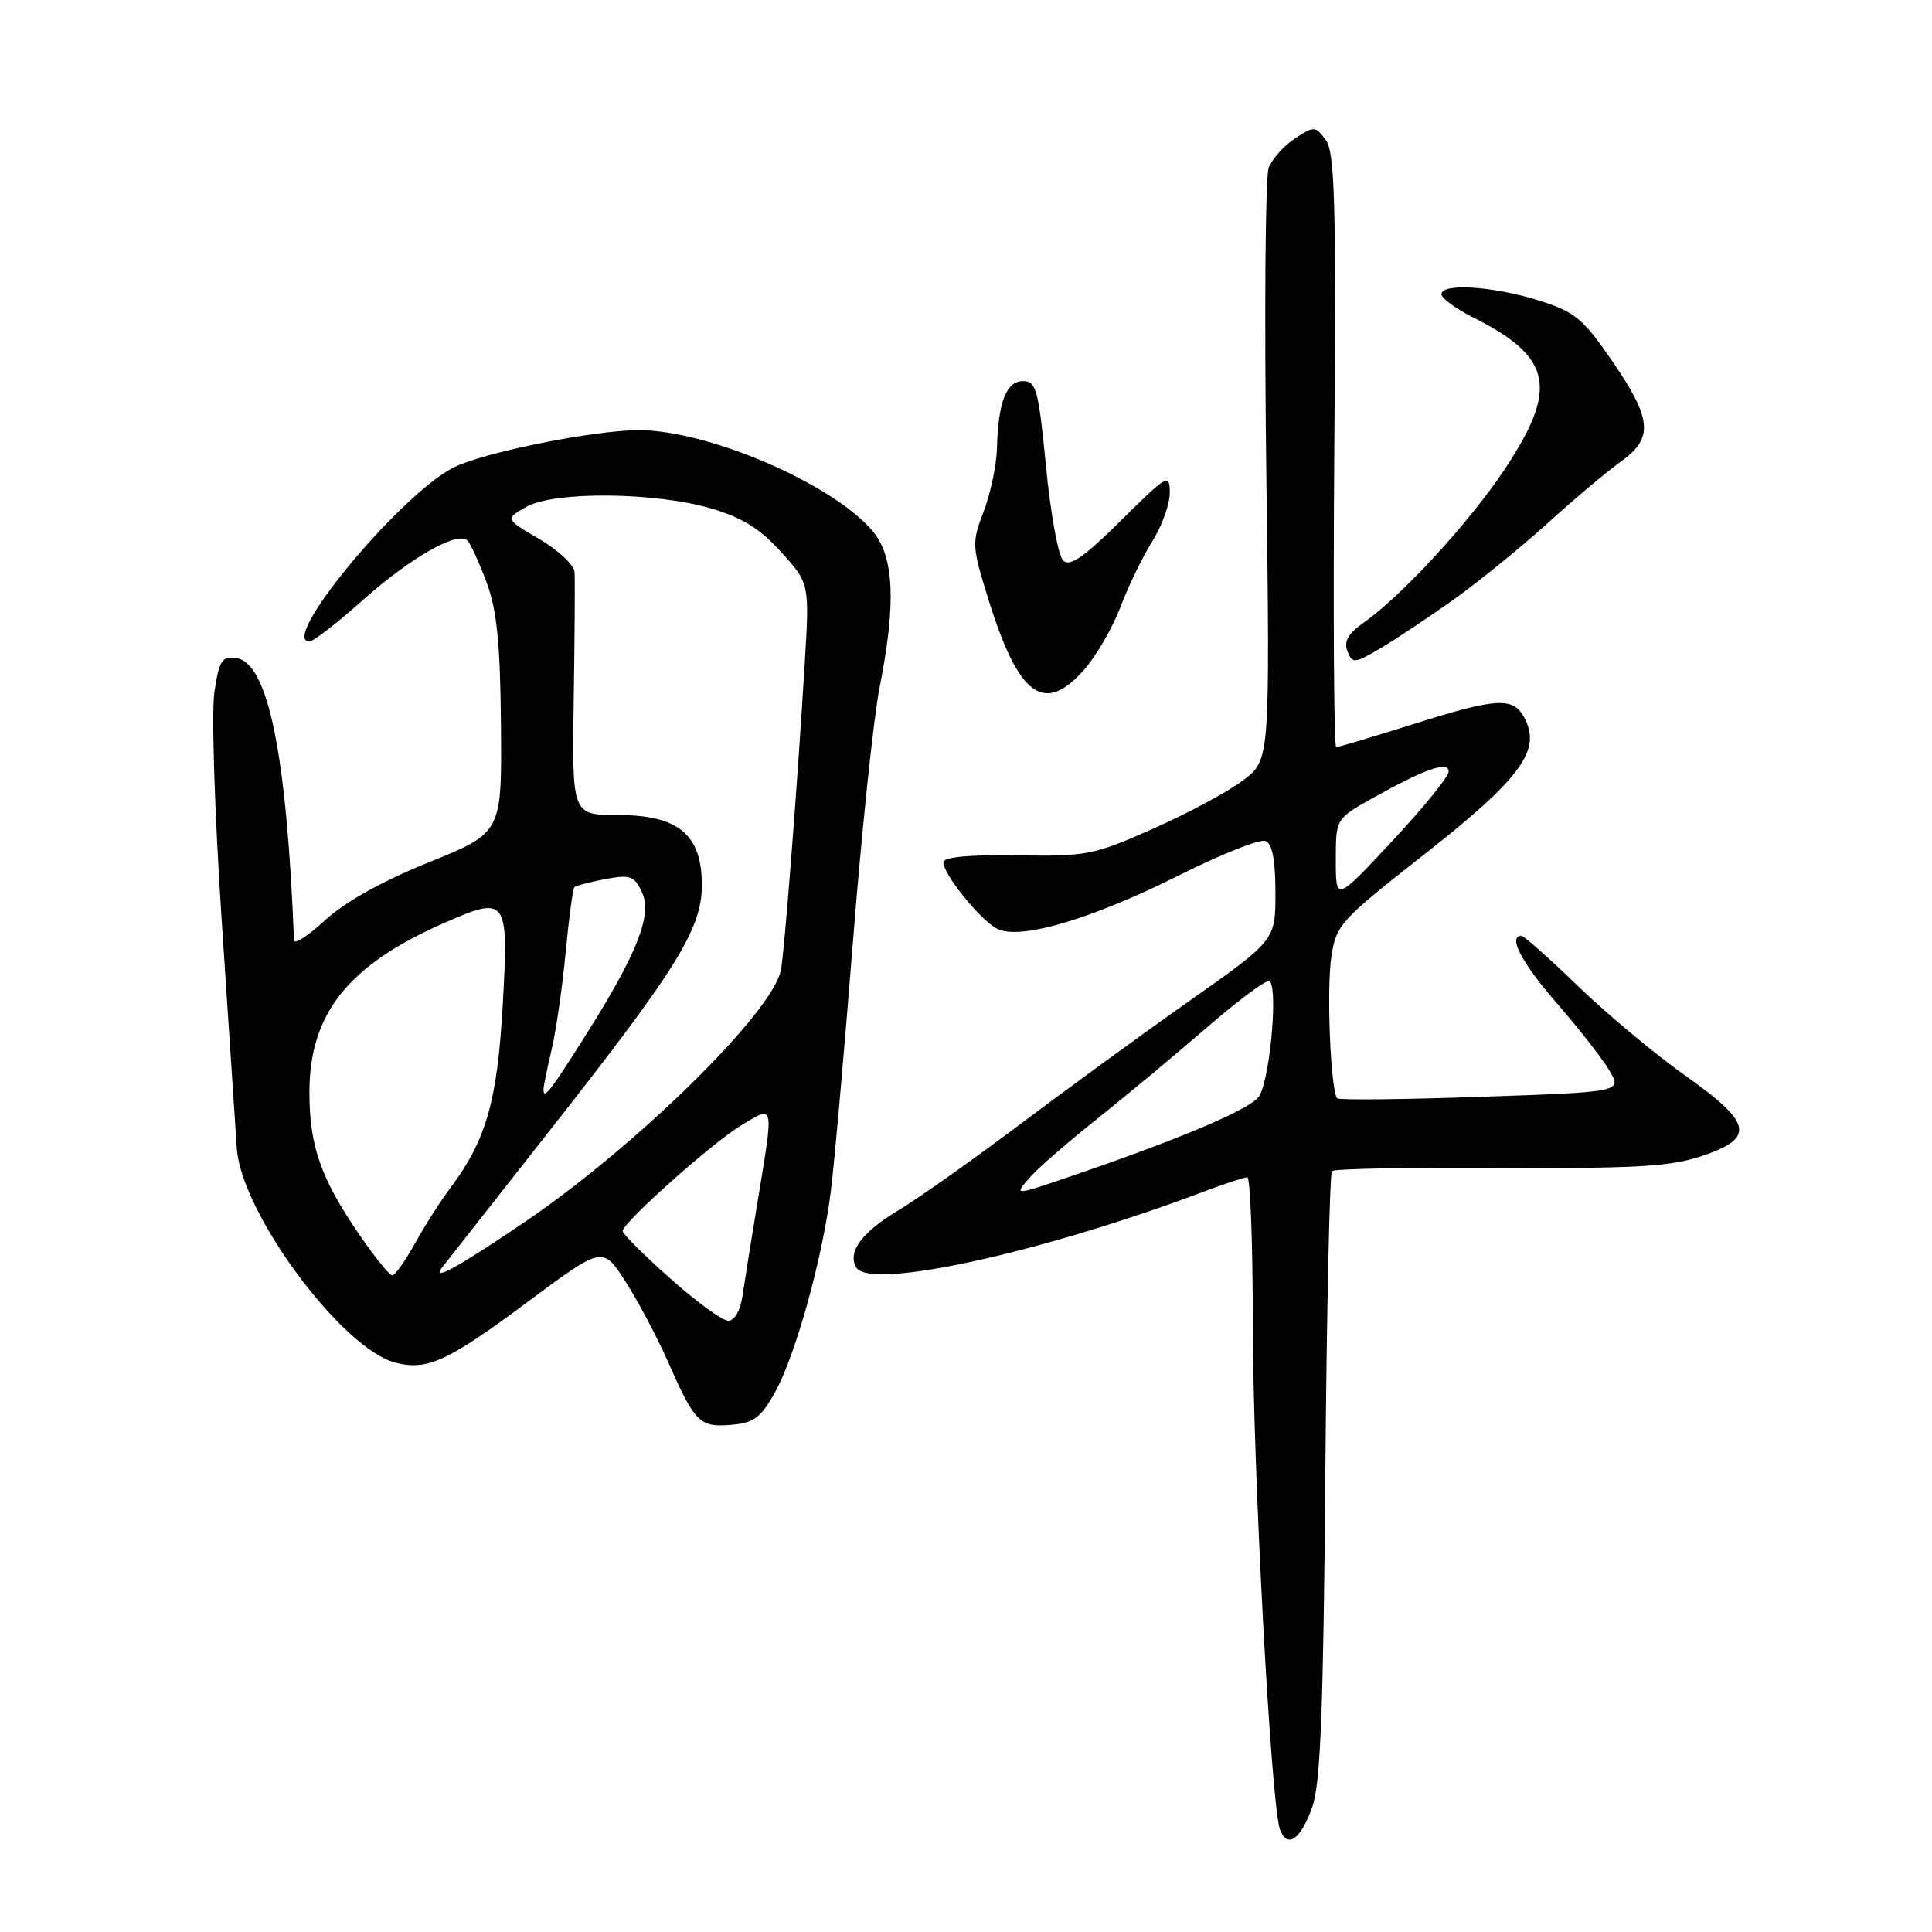 <?xml version="1.0" encoding="UTF-8" standalone="no"?>
<!DOCTYPE svg PUBLIC "-//W3C//DTD SVG 1.1//EN" "http://www.w3.org/Graphics/SVG/1.1/DTD/svg11.dtd" >
<svg xmlns="http://www.w3.org/2000/svg" xmlns:xlink="http://www.w3.org/1999/xlink" version="1.1" viewBox="0 0 256 256">
 <g >
 <path fill="currentColor"
d=" M 173.89 239.42 C 174.97 236.38 175.36 226.51 175.61 195.62 C 175.79 173.68 176.19 155.48 176.49 155.17 C 176.80 154.87 186.83 154.67 198.77 154.74 C 216.73 154.85 221.37 154.58 225.50 153.18 C 232.62 150.79 232.21 148.83 223.29 142.51 C 219.32 139.70 212.95 134.38 209.13 130.70 C 205.32 127.01 201.93 124.00 201.60 124.00 C 199.75 124.00 201.64 127.60 206.28 132.92 C 209.18 136.25 212.31 140.26 213.24 141.83 C 214.93 144.69 214.93 144.69 196.29 145.33 C 186.04 145.69 177.44 145.78 177.19 145.53 C 176.32 144.65 175.75 131.15 176.41 126.77 C 177.04 122.57 177.62 121.93 188.45 113.43 C 201.14 103.48 204.08 99.66 202.21 95.57 C 200.70 92.25 198.81 92.31 187.05 96.02 C 181.85 97.66 177.35 99.00 177.05 99.00 C 176.75 99.00 176.64 81.34 176.80 59.75 C 177.06 26.90 176.87 20.18 175.68 18.56 C 174.30 16.69 174.14 16.68 171.57 18.36 C 170.10 19.33 168.53 21.09 168.10 22.27 C 167.66 23.45 167.52 41.58 167.79 62.55 C 168.28 100.69 168.28 100.69 164.77 103.36 C 162.84 104.84 157.49 107.72 152.88 109.77 C 144.92 113.31 144.01 113.49 134.75 113.34 C 128.44 113.24 125.00 113.56 125.00 114.25 C 125.00 115.85 129.81 121.83 132.07 123.04 C 135.05 124.63 144.45 121.88 156.30 115.95 C 161.82 113.18 166.94 111.15 167.67 111.43 C 168.58 111.78 169.00 113.93 169.00 118.26 C 169.00 124.59 169.00 124.59 157.75 132.52 C 151.56 136.87 141.40 144.28 135.17 148.97 C 128.94 153.66 121.63 158.83 118.92 160.45 C 114.14 163.33 112.24 165.96 113.48 167.97 C 115.34 170.97 138.04 166.00 159.52 157.89 C 162.28 156.85 164.87 156.00 165.27 156.00 C 165.67 156.00 166.00 164.66 166.00 175.25 C 166.01 194.48 168.42 239.32 169.61 242.44 C 170.59 244.99 172.36 243.74 173.89 239.42 Z  M 102.68 184.51 C 105.37 179.70 108.94 166.91 110.07 158.00 C 110.53 154.43 111.85 139.57 113.00 125.00 C 114.15 110.42 115.74 95.19 116.54 91.14 C 118.77 79.90 118.49 73.73 115.60 70.33 C 110.31 64.09 93.85 57.00 84.64 57.00 C 78.69 57.00 63.97 59.97 60.08 61.96 C 52.96 65.59 36.90 85.00 41.01 85.00 C 41.51 85.00 44.64 82.58 47.96 79.62 C 54.41 73.86 60.72 70.27 61.97 71.65 C 62.39 72.12 63.53 74.63 64.50 77.23 C 65.84 80.85 66.29 85.30 66.38 96.16 C 66.50 110.35 66.50 110.35 56.83 114.26 C 50.67 116.74 45.68 119.53 43.08 121.93 C 40.84 124.00 38.98 125.20 38.96 124.60 C 37.98 99.82 35.52 87.80 31.29 87.19 C 29.42 86.92 29.04 87.51 28.41 91.69 C 28.01 94.36 28.44 107.87 29.38 122.00 C 30.31 136.03 31.21 149.60 31.38 152.17 C 31.95 160.71 45.35 178.80 52.44 180.57 C 56.63 181.63 59.36 180.37 69.86 172.55 C 79.86 165.11 79.86 165.11 82.88 169.81 C 84.54 172.39 87.08 177.21 88.54 180.50 C 92.08 188.53 92.71 189.15 96.89 188.80 C 99.87 188.55 100.81 187.85 102.68 184.51 Z  M 143.68 88.71 C 145.27 86.90 147.41 83.19 148.45 80.46 C 149.48 77.73 151.38 73.82 152.66 71.77 C 153.95 69.72 155.00 66.81 155.00 65.30 C 155.00 62.69 154.69 62.87 148.51 68.99 C 143.58 73.88 141.74 75.14 140.86 74.26 C 140.22 73.62 139.20 68.01 138.60 61.80 C 137.61 51.63 137.30 50.50 135.55 50.50 C 133.34 50.50 132.25 53.31 132.10 59.47 C 132.04 61.65 131.25 65.39 130.34 67.77 C 128.74 71.96 128.77 72.38 131.06 79.71 C 135.02 92.33 138.39 94.73 143.68 88.71 Z  M 192.54 79.50 C 195.86 77.13 201.48 72.57 205.04 69.35 C 208.59 66.13 212.96 62.45 214.75 61.18 C 219.13 58.06 218.92 55.56 213.64 47.86 C 209.74 42.19 208.69 41.32 203.89 39.81 C 197.87 37.92 191.00 37.48 191.00 38.98 C 191.00 39.52 192.91 40.92 195.25 42.09 C 205.66 47.32 206.52 51.44 199.40 62.15 C 194.70 69.22 185.74 78.97 180.67 82.52 C 178.64 83.95 178.04 85.00 178.54 86.28 C 179.19 87.95 179.45 87.93 182.87 85.93 C 184.87 84.75 189.22 81.86 192.54 79.50 Z  M 136.60 155.87 C 137.64 154.69 141.65 151.22 145.50 148.15 C 149.35 145.08 155.76 139.75 159.75 136.29 C 163.73 132.83 167.49 130.00 168.11 130.00 C 169.39 130.00 168.41 142.34 166.90 145.18 C 166.04 146.80 156.94 150.70 142.57 155.63 C 134.16 158.51 134.24 158.51 136.60 155.87 Z  M 177.00 113.98 C 177.00 108.50 177.00 108.50 181.82 105.79 C 188.78 101.88 192.01 100.76 191.95 102.27 C 191.92 102.95 188.55 107.09 184.45 111.48 C 177.00 119.46 177.00 119.46 177.00 113.98 Z  M 88.79 169.39 C 85.33 166.30 82.50 163.49 82.50 163.14 C 82.50 162.01 94.37 151.43 98.25 149.09 C 102.63 146.46 102.55 146.07 100.43 158.94 C 99.56 164.20 98.64 169.96 98.38 171.75 C 98.10 173.66 97.33 175.00 96.49 175.00 C 95.71 175.00 92.25 172.48 88.79 169.39 Z  M 47.72 163.75 C 42.52 156.19 41.00 151.90 41.00 144.73 C 41.00 134.38 46.07 127.96 58.60 122.41 C 67.23 118.60 67.42 118.86 66.61 133.22 C 65.89 145.95 64.41 151.11 59.65 157.44 C 58.38 159.13 56.29 162.41 54.99 164.75 C 53.69 167.09 52.34 169.00 51.98 169.00 C 51.62 169.00 49.71 166.64 47.72 163.75 Z  M 58.61 167.91 C 59.22 167.14 65.73 158.85 73.08 149.50 C 89.78 128.26 93.00 123.05 93.00 117.26 C 93.00 110.60 89.89 108.00 81.94 108.00 C 75.79 108.00 75.79 108.00 76.02 92.75 C 76.15 84.36 76.20 76.73 76.13 75.79 C 76.06 74.85 73.96 72.89 71.46 71.42 C 66.91 68.76 66.91 68.76 69.71 67.17 C 73.39 65.08 86.68 65.18 94.18 67.36 C 98.33 68.57 100.72 70.05 103.51 73.15 C 107.27 77.31 107.27 77.31 106.63 87.90 C 105.64 104.31 103.93 126.28 103.47 128.57 C 102.34 134.18 84.31 151.89 69.50 161.94 C 60.67 167.94 57.03 169.93 58.61 167.91 Z  M 72.02 144.25 C 72.04 143.84 72.53 141.47 73.11 139.00 C 73.69 136.53 74.52 130.77 74.95 126.22 C 75.38 121.67 75.90 117.77 76.11 117.56 C 76.33 117.35 78.18 116.87 80.22 116.48 C 83.54 115.86 84.07 116.06 85.08 118.27 C 86.46 121.30 84.39 126.47 77.33 137.61 C 72.78 144.80 71.97 145.81 72.02 144.25 Z "/>
</g>
</svg>
